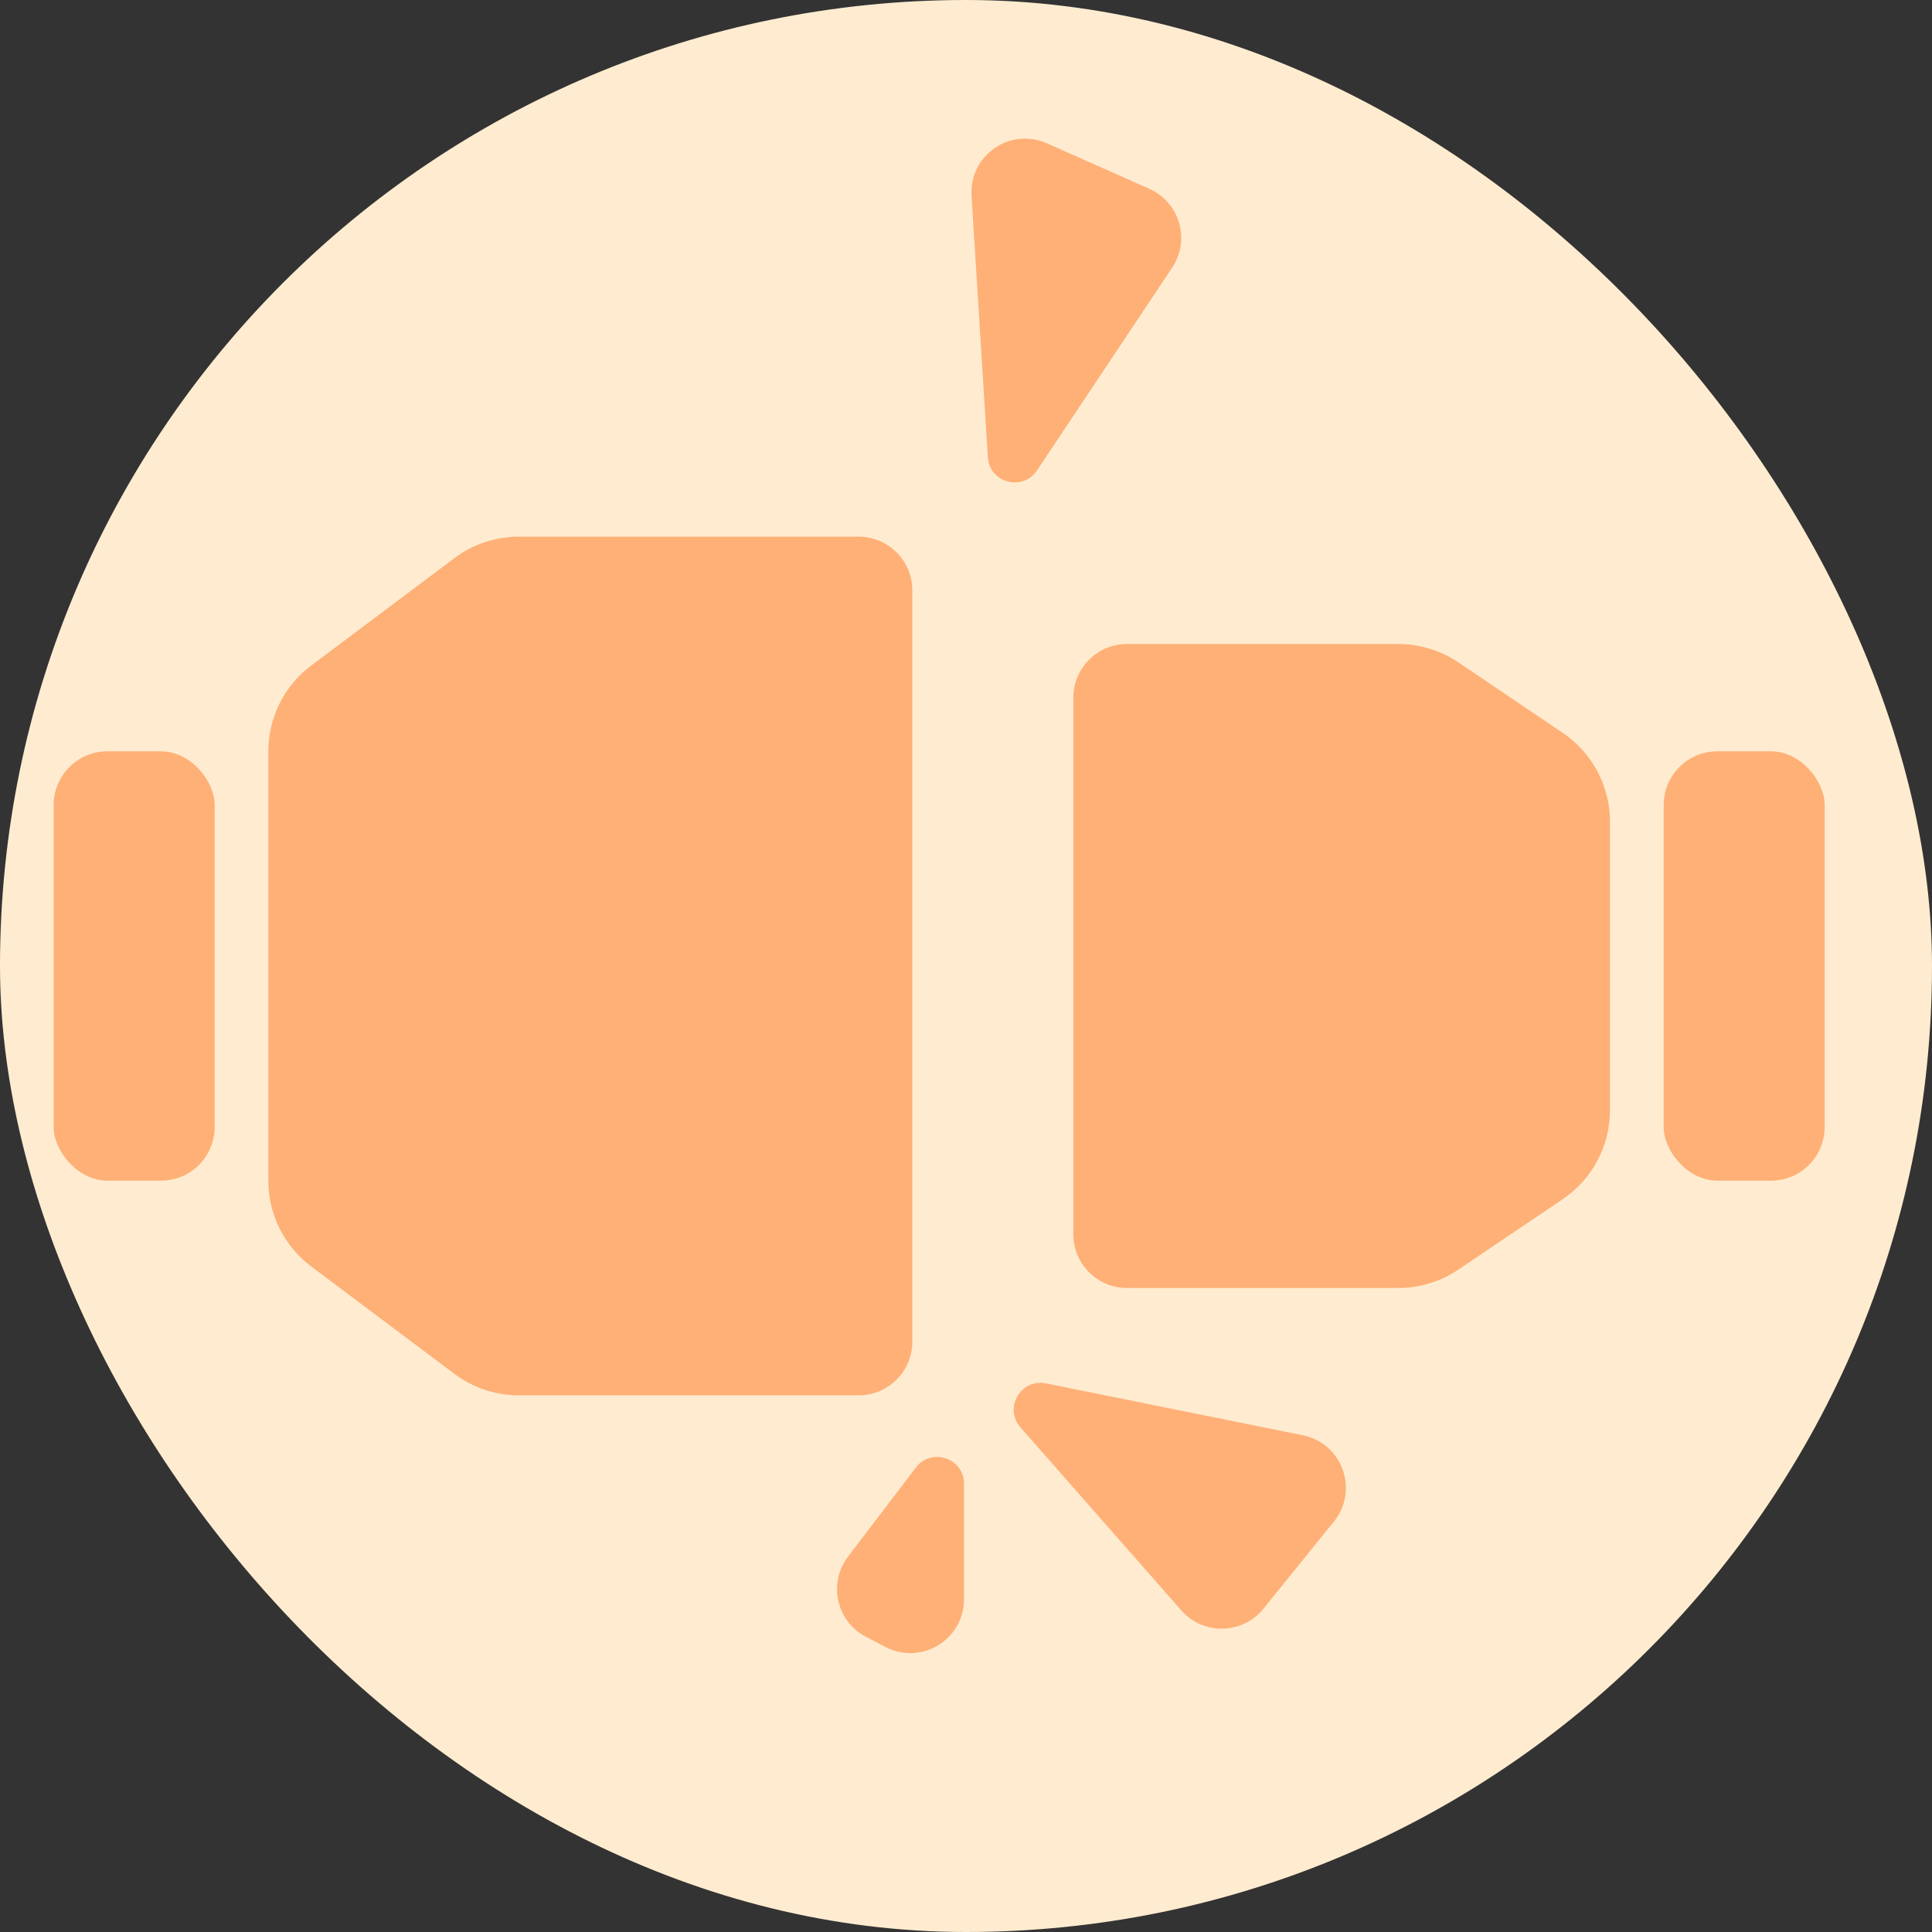 <svg width="36" height="36" viewBox="0 0 36 36" fill="none" xmlns="http://www.w3.org/2000/svg">
<rect x="0" y="0" width="36" height="36" fill="#333333" stroke="none"/>
<rect width="36" height="36" rx="18" fill="#FFECD0"/>
<path d="M8.467 10.4C8.813 10.14 9.234 10 9.667 10H16C16.552 10 17 10.448 17 11V25C17 25.552 16.552 26 16 26H9.667C9.234 26 8.813 25.86 8.467 25.6L5.8 23.6C5.296 23.222 5 22.63 5 22V14C5 13.37 5.296 12.778 5.8 12.4L8.467 10.4Z" fill="#FFB077"/>
<path d="M27.174 12.342C26.843 12.119 26.454 12 26.055 12H21C20.448 12 20 12.448 20 13V23C20 23.552 20.448 24 21 24H26.055C26.454 24 26.843 23.881 27.174 23.658L29.119 22.345C29.67 21.973 30 21.352 30 20.687V15.313C30 14.648 29.67 14.027 29.119 13.655L27.174 12.342Z" fill="#FFB077"/>
<path d="M18.103 3.646L18.407 8.52C18.437 8.998 19.057 9.165 19.323 8.766L21.842 4.987C22.186 4.471 21.983 3.77 21.416 3.518L19.507 2.67C18.821 2.365 18.056 2.897 18.103 3.646Z" fill="#FFB077"/>
<path d="M24.276 26.744L19.489 25.777C19.02 25.682 18.699 26.237 19.015 26.597L22.013 30.009C22.422 30.474 23.152 30.459 23.542 29.977L24.855 28.353C25.328 27.769 25.012 26.893 24.276 26.744Z" fill="#FFB077"/>
<path d="M17.962 29.803L17.963 27.648C17.964 27.17 17.356 26.965 17.066 27.345L15.801 29.006C15.426 29.499 15.585 30.212 16.134 30.498L16.5 30.689C17.166 31.037 17.962 30.554 17.962 29.803Z" fill="#FFB077"/>
<rect x="31" y="14" width="3" height="8" rx="1" fill="#FFB077"/>
<rect x="1" y="14" width="3" height="8" rx="1" fill="#FFB077"/>
</svg>
